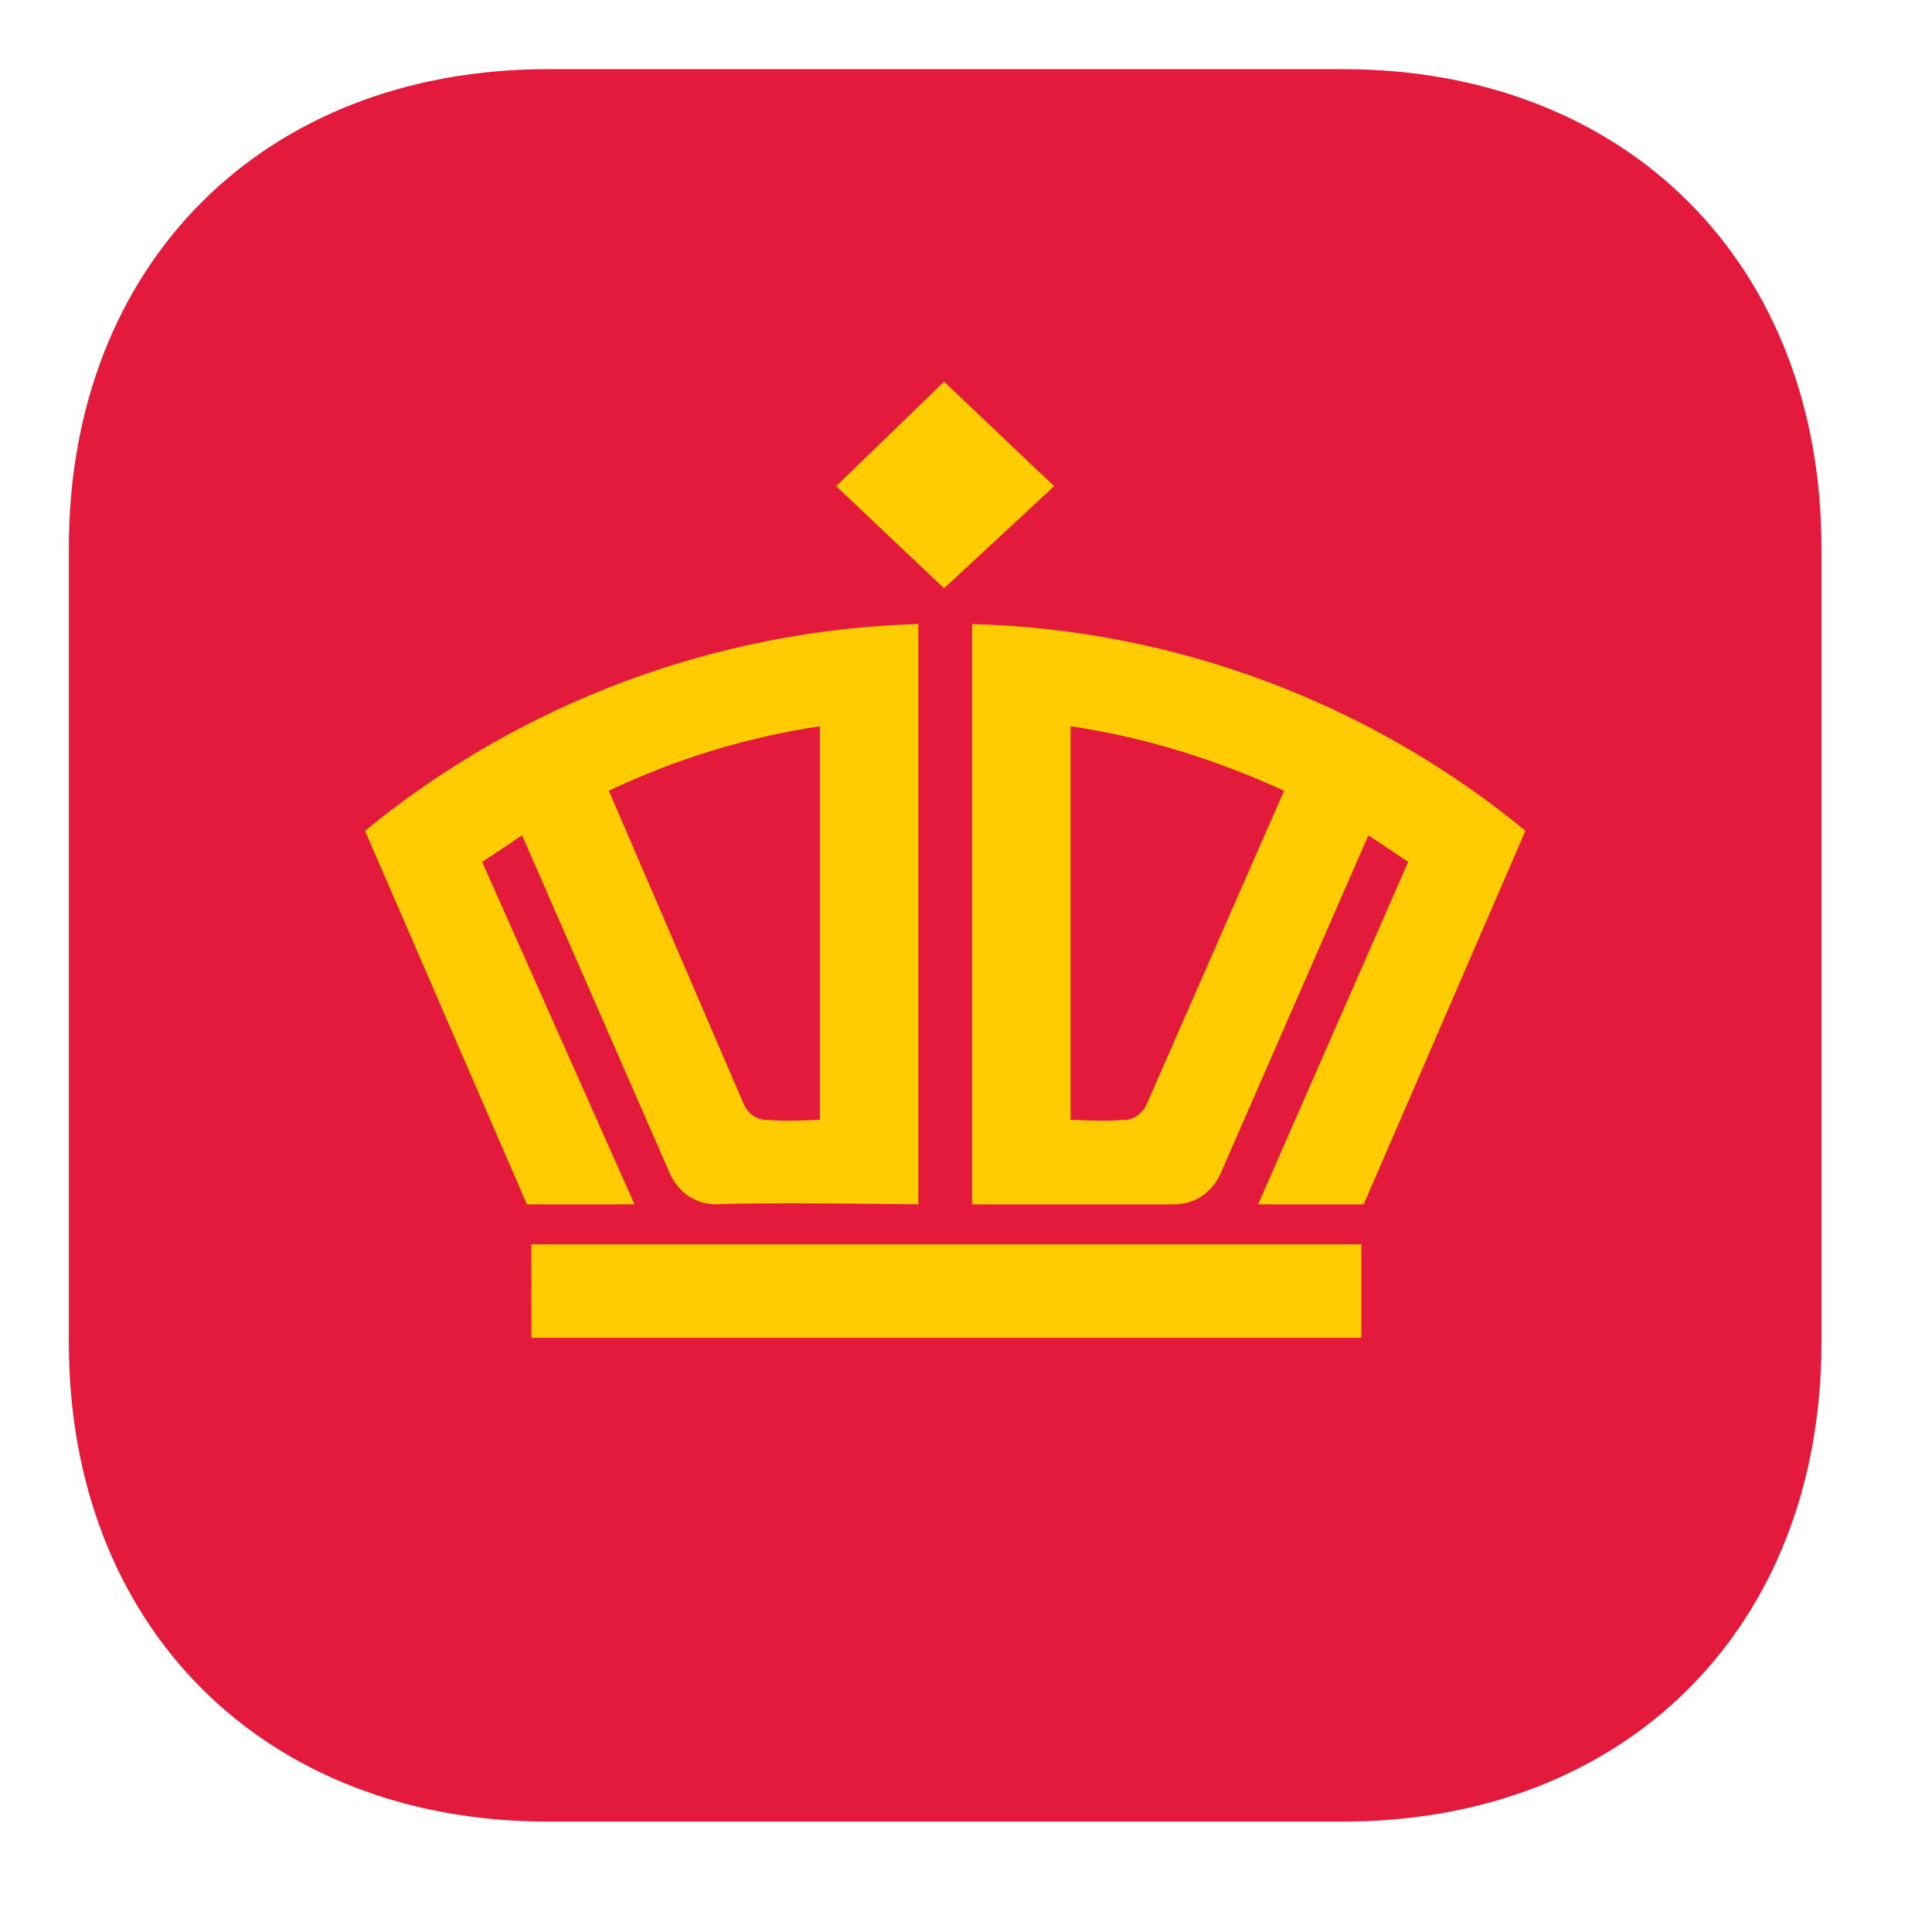 <svg xmlns="http://www.w3.org/2000/svg" viewBox="-0.5 -0.5 14 14" ><path d="M9.228 12.7H3.471c-2.06 0-3.472-1.412-3.472-3.471V3.471c0-2.059 1.413-3.47 3.472-3.47h5.757c2.06 0 3.471 1.41 3.471 3.47v5.758c0 2.06-1.41 3.471-3.47 3.471z" fill="#e31a3c"/><path d="M3.351 9.194h6.014v-.677H3.35zm2.99-6.928l.798.757-.798.74-.782-.74zm4.213 3.254c-1.133-.931-2.544-1.459-4.01-1.498v4.205h1.462c.255 0 .34-.226.34-.226l1.07-2.448.288.193-1.087 2.481h.765l1.172-2.707zM7.632 7.614c-.085.016-.374 0-.374 0V4.763c.544.08 1.053.242 1.547.467L7.802 7.518c-.068.113-.17.097-.17.097zM2.145 5.52c1.134-.929 2.545-1.456 4.01-1.498v4.205s-1.156-.016-1.462 0c-.255 0-.34-.226-.34-.226l-1.07-2.448-.289.193 1.104 2.481h-.78L2.145 5.52zm2.922 2.094c.085.016.374 0 .374 0V4.763c-.53.079-1.045.237-1.529.467l.985 2.288c.069.113.17.097.17.097z" fill="#fecc00"/></svg>